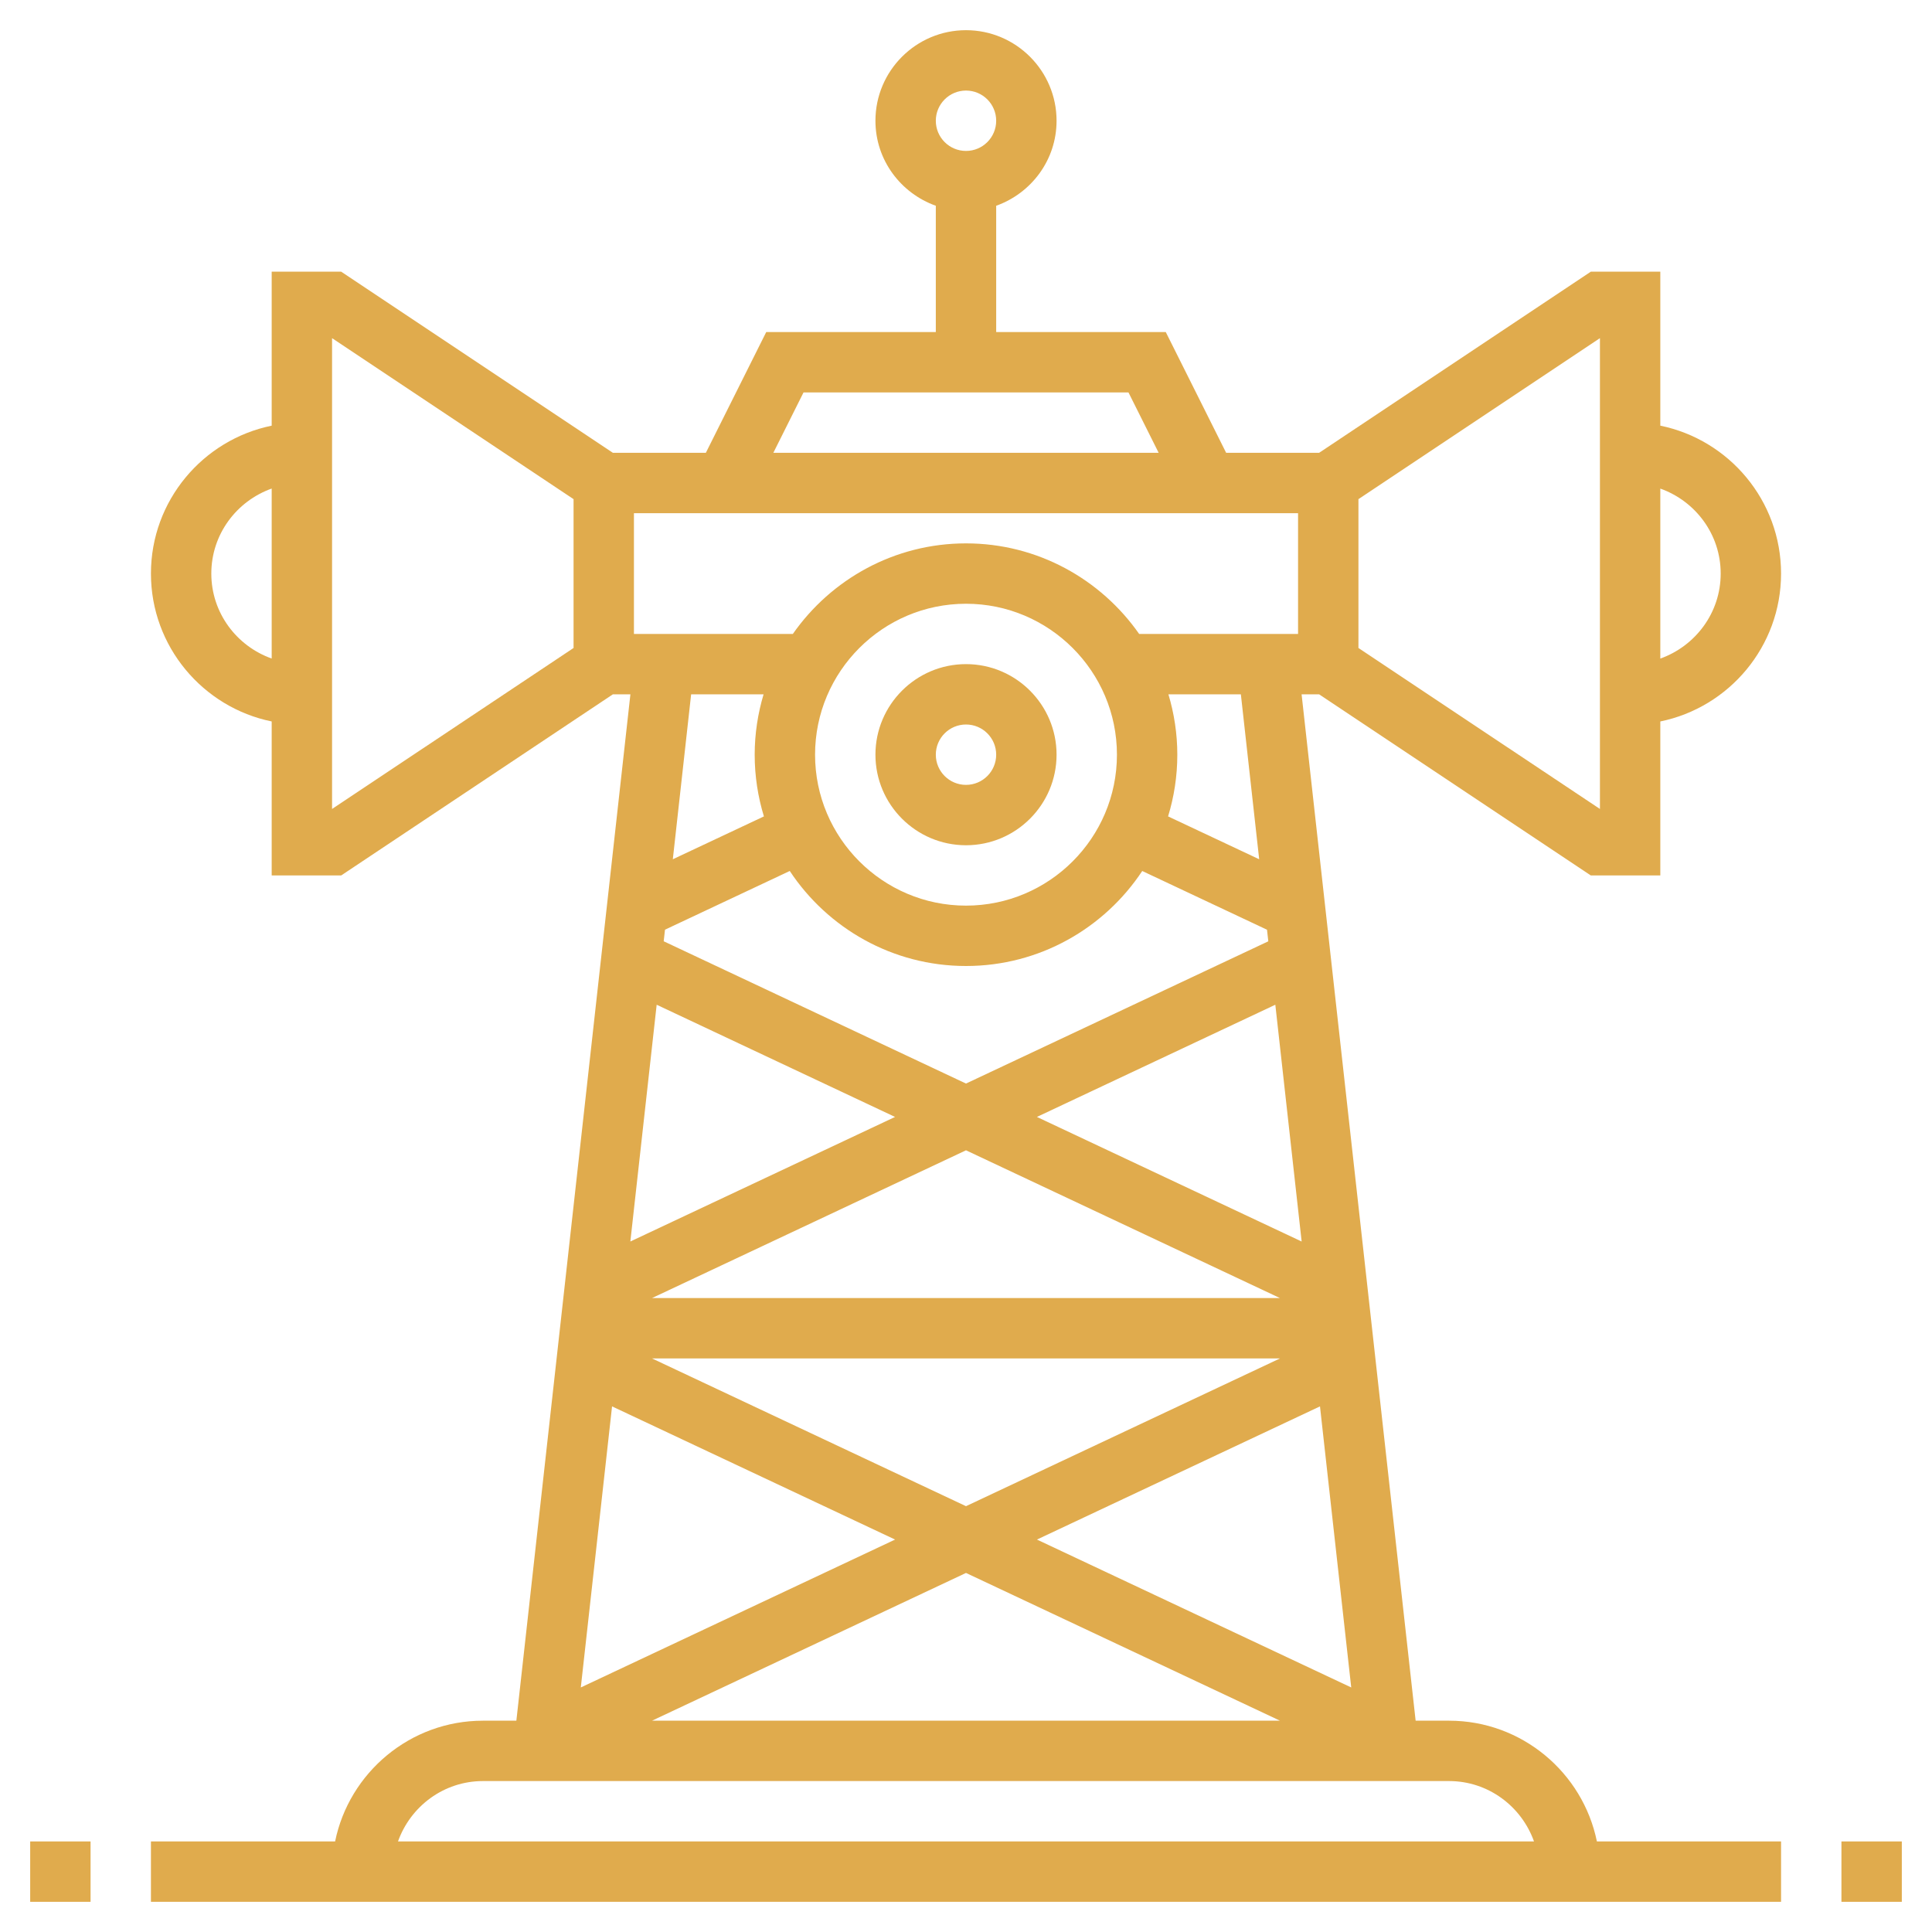 <svg width="104" height="104" viewBox="0 0 104 104" fill="none" xmlns="http://www.w3.org/2000/svg">
<path d="M102.375 99.125H99.125V102.375H102.375V99.125Z" fill="#E0AB4D"/>
<path d="M4.875 99.125H1.625V102.375H4.875V99.125Z" fill="#E0AB4D"/>
<path d="M52 45.5C54.688 45.5 56.875 43.313 56.875 40.625C56.875 37.937 54.688 35.75 52 35.75C49.312 35.75 47.125 37.937 47.125 40.625C47.125 43.313 49.312 45.5 52 45.5ZM52 39C52.897 39 53.625 39.728 53.625 40.625C53.625 41.522 52.897 42.25 52 42.25C51.103 42.25 50.375 41.522 50.375 40.625C50.375 39.728 51.103 39 52 39Z" fill="#E0AB4D"/>
<path d="M71.008 37.375L85.633 47.125H89.375V38.836C93.078 38.08 95.875 34.799 95.875 30.875C95.875 26.951 93.078 23.67 89.375 22.914V14.625H85.633L71.008 24.375H66.004L62.754 17.875H53.625V11.076C55.512 10.403 56.875 8.616 56.875 6.5C56.875 3.812 54.688 1.625 52 1.625C49.312 1.625 47.125 3.812 47.125 6.5C47.125 8.616 48.488 10.403 50.375 11.076V17.875H41.246L37.996 24.375H32.992L18.367 14.625H14.625V22.914C10.922 23.67 8.125 26.952 8.125 30.875C8.125 34.798 10.922 38.08 14.625 38.836V47.125H18.367L32.992 37.375H33.935L27.796 92.625H26C22.077 92.625 18.795 95.422 18.039 99.125H8.125V102.375H95.875V99.125H85.961C85.205 95.422 81.924 92.625 78 92.625H76.204L70.065 37.375H71.008ZM52 4.875C52.897 4.875 53.625 5.603 53.625 6.5C53.625 7.397 52.897 8.125 52 8.125C51.103 8.125 50.375 7.397 50.375 6.5C50.375 5.603 51.103 4.875 52 4.875ZM92.625 30.875C92.625 32.991 91.262 34.778 89.375 35.451V26.301C91.262 26.972 92.625 28.759 92.625 30.875ZM86.125 18.203V43.547L73.125 34.881V26.869L86.125 18.203ZM43.254 21.125H60.746L62.371 24.375H41.629L43.254 21.125ZM34.125 27.625H69.875V34.125H61.321C59.262 31.182 55.855 29.25 52 29.25C48.145 29.25 44.738 31.182 42.679 34.125H34.125V27.625ZM35.098 69.875L52 61.921L68.9 69.875H35.098ZM68.902 73.125L52 81.078L35.098 73.125H68.902ZM33.932 66.83L35.349 54.085L48.181 60.125L33.932 66.83ZM48.183 82.875L31.265 90.836L32.947 75.706L48.183 82.875ZM52 84.672L68.902 92.625H35.098L52 84.672ZM55.819 82.875L71.055 75.706L72.737 90.836L55.819 82.875ZM55.817 60.125L68.651 54.085L70.068 66.831L55.817 60.125ZM68.273 50.671L52 58.328L35.727 50.669L35.797 50.045L42.513 46.885C44.551 49.964 48.041 52 52 52C55.959 52 59.449 49.964 61.487 46.886L68.203 50.047L68.273 50.671ZM43.875 40.625C43.875 36.145 47.52 32.5 52 32.5C56.48 32.5 60.125 36.145 60.125 40.625C60.125 45.105 56.48 48.75 52 48.75C47.52 48.75 43.875 45.105 43.875 40.625ZM11.375 30.875C11.375 28.759 12.738 26.972 14.625 26.299V35.449C12.738 34.778 11.375 32.991 11.375 30.875ZM17.875 43.547V18.203L30.875 26.869V34.881L17.875 43.547ZM41.104 37.375C40.796 38.405 40.625 39.496 40.625 40.625C40.625 41.78 40.8 42.895 41.122 43.947L36.218 46.254L37.204 37.375H41.104ZM82.576 99.125H21.424C22.097 97.238 23.884 95.875 26 95.875H78C80.116 95.875 81.903 97.238 82.576 99.125ZM67.782 46.254L62.878 43.947C63.2 42.895 63.375 41.78 63.375 40.625C63.375 39.496 63.204 38.405 62.896 37.375H66.796L67.782 46.254Z" fill="#E0AB4D"/>
</svg>
